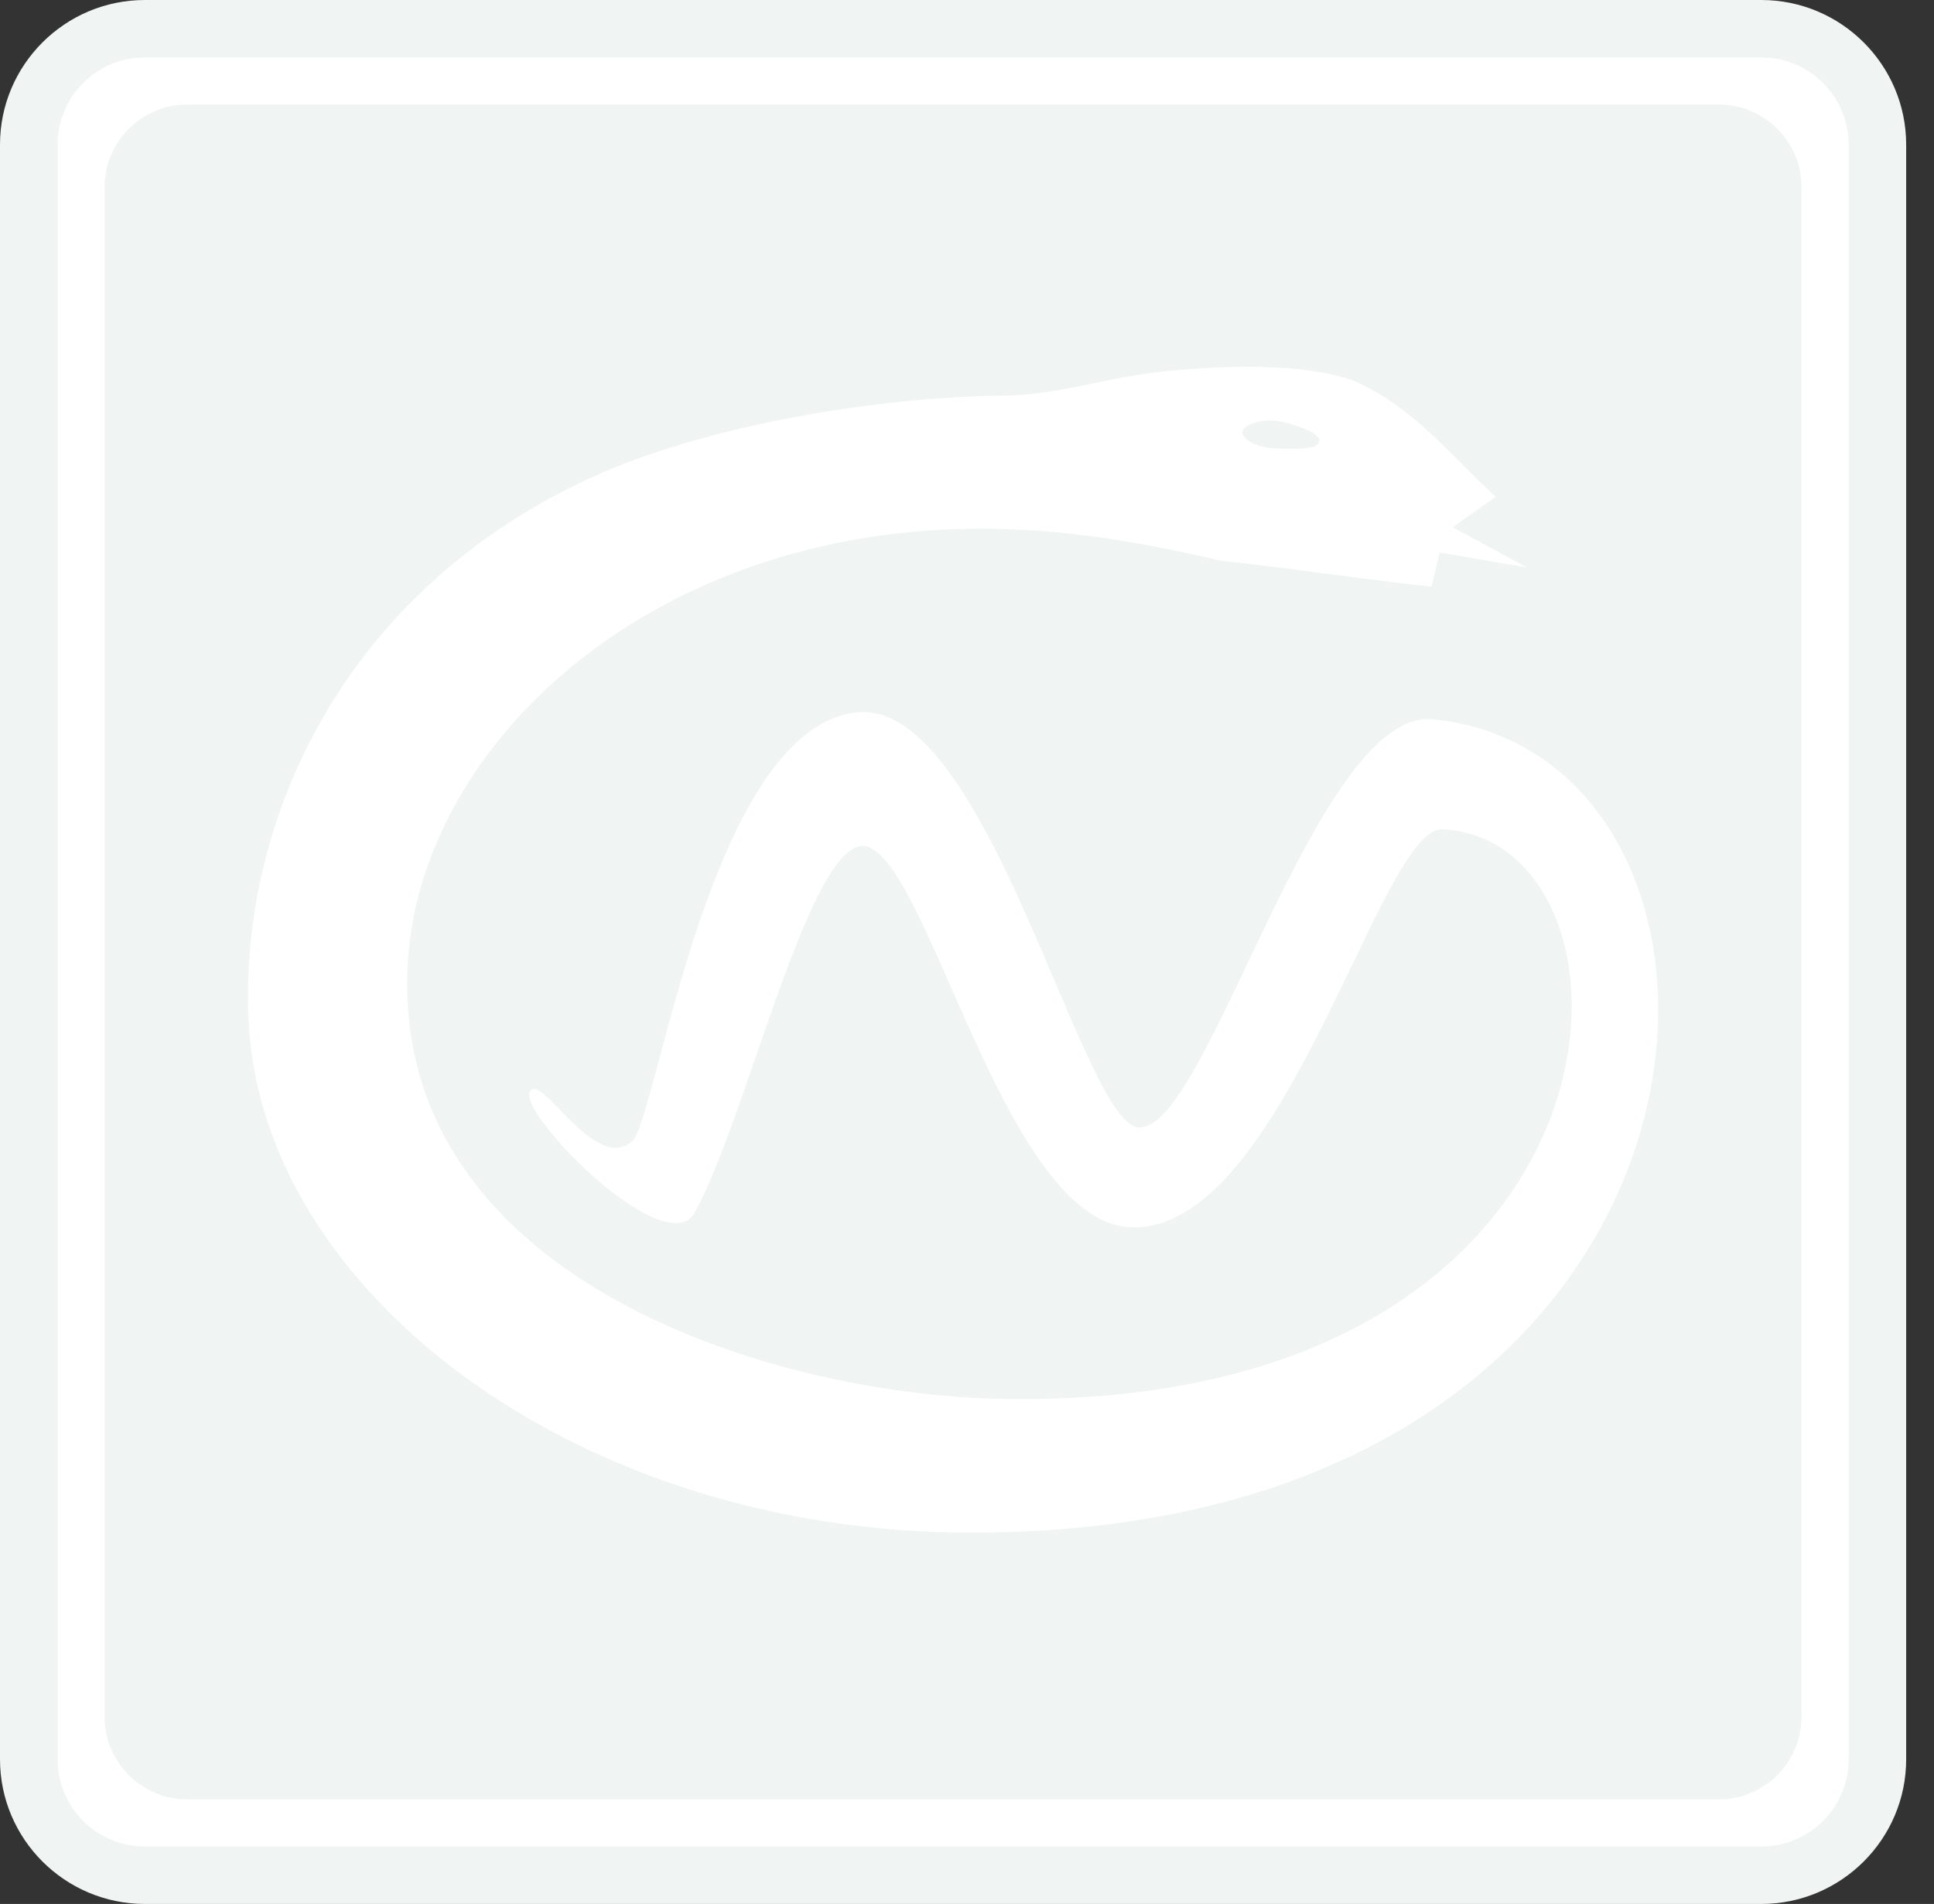 <svg width="64" height="63" viewBox="0 0 64 63" fill="none" xmlns="http://www.w3.org/2000/svg">
<rect x="0" y="0" width="64" height="63" fill="#333333" stroke="none"/>
<path d="M4.796 62.05C2.677 62.05 0.948 60.326 0.948 58.212V4.788C0.948 2.671 2.676 0.949 4.796 0.949H58.283C60.404 0.949 62.128 2.671 62.128 4.788V58.212C62.128 60.326 60.406 62.05 58.283 62.05H4.796Z" fill="white"/>
<path d="M58.283 1.9C59.882 1.9 61.175 3.196 61.175 4.788V58.212C61.175 59.807 59.882 61.097 58.283 61.097H4.796C3.198 61.097 1.906 59.807 1.906 58.212V4.788C1.906 3.196 3.198 1.9 4.796 1.9H58.283ZM58.283 0H4.796C2.15 0 0 2.146 0 4.788V58.212C0 60.854 2.15 63 4.796 63H58.283C60.928 63 63.079 60.854 63.079 58.212V4.788C63.079 2.146 60.928 0 58.283 0Z" fill="#F0F4F2"/>
<path d="M56.876 3.457H6.199C4.689 3.457 3.461 4.684 3.461 6.191V56.808C3.461 58.316 4.689 59.541 6.199 59.541H56.876C58.388 59.541 59.616 58.316 59.616 56.808V6.192C59.617 4.685 58.389 3.457 56.876 3.457ZM32.13 50.713C19.119 50.713 8.664 42.771 8.227 33.789C7.906 27.139 11.402 19.439 19.77 15.713C22.898 14.308 28.22 13.143 33.397 13.087C35.27 13.027 36.739 12.424 38.937 12.253C40.794 12.087 43.199 12.029 44.791 12.596C46.818 13.48 48.072 15.157 49.496 16.436L48.069 17.447L50.541 18.782L47.639 18.28L47.369 19.407C45.114 19.18 42.649 18.782 40.421 18.557C37.784 17.953 35.595 17.554 32.855 17.493C21.14 17.328 13.205 25.247 13.479 32.896C13.748 42.661 26.069 46.294 33.612 46.294C54.63 46.413 55.009 27.82 47.74 27.439C45.657 27.341 42.538 40.663 37.495 40.613C33.182 40.568 30.654 27.994 28.541 27.994C26.736 28.04 24.696 37.028 22.997 40.105C22.073 41.831 17.201 36.925 17.531 36.144C17.861 35.368 19.659 38.861 20.919 37.766C21.749 37.028 23.497 23.967 28.421 23.567C32.745 23.236 35.861 37.442 37.728 37.308C40.021 37.26 43.581 23.417 47.421 23.801C59.561 25.039 58.46 50.727 32.13 50.713Z" fill="#F0F4F2"/>
<path d="M42.222 14.838C43.204 14.88 43.602 14.828 43.658 14.613C43.71 14.396 43.193 14.14 42.485 13.967C41.78 13.799 41.166 14.057 41.119 14.268C41.058 14.489 41.493 14.809 42.222 14.838Z" fill="#F0F4F2"/>
</svg>
